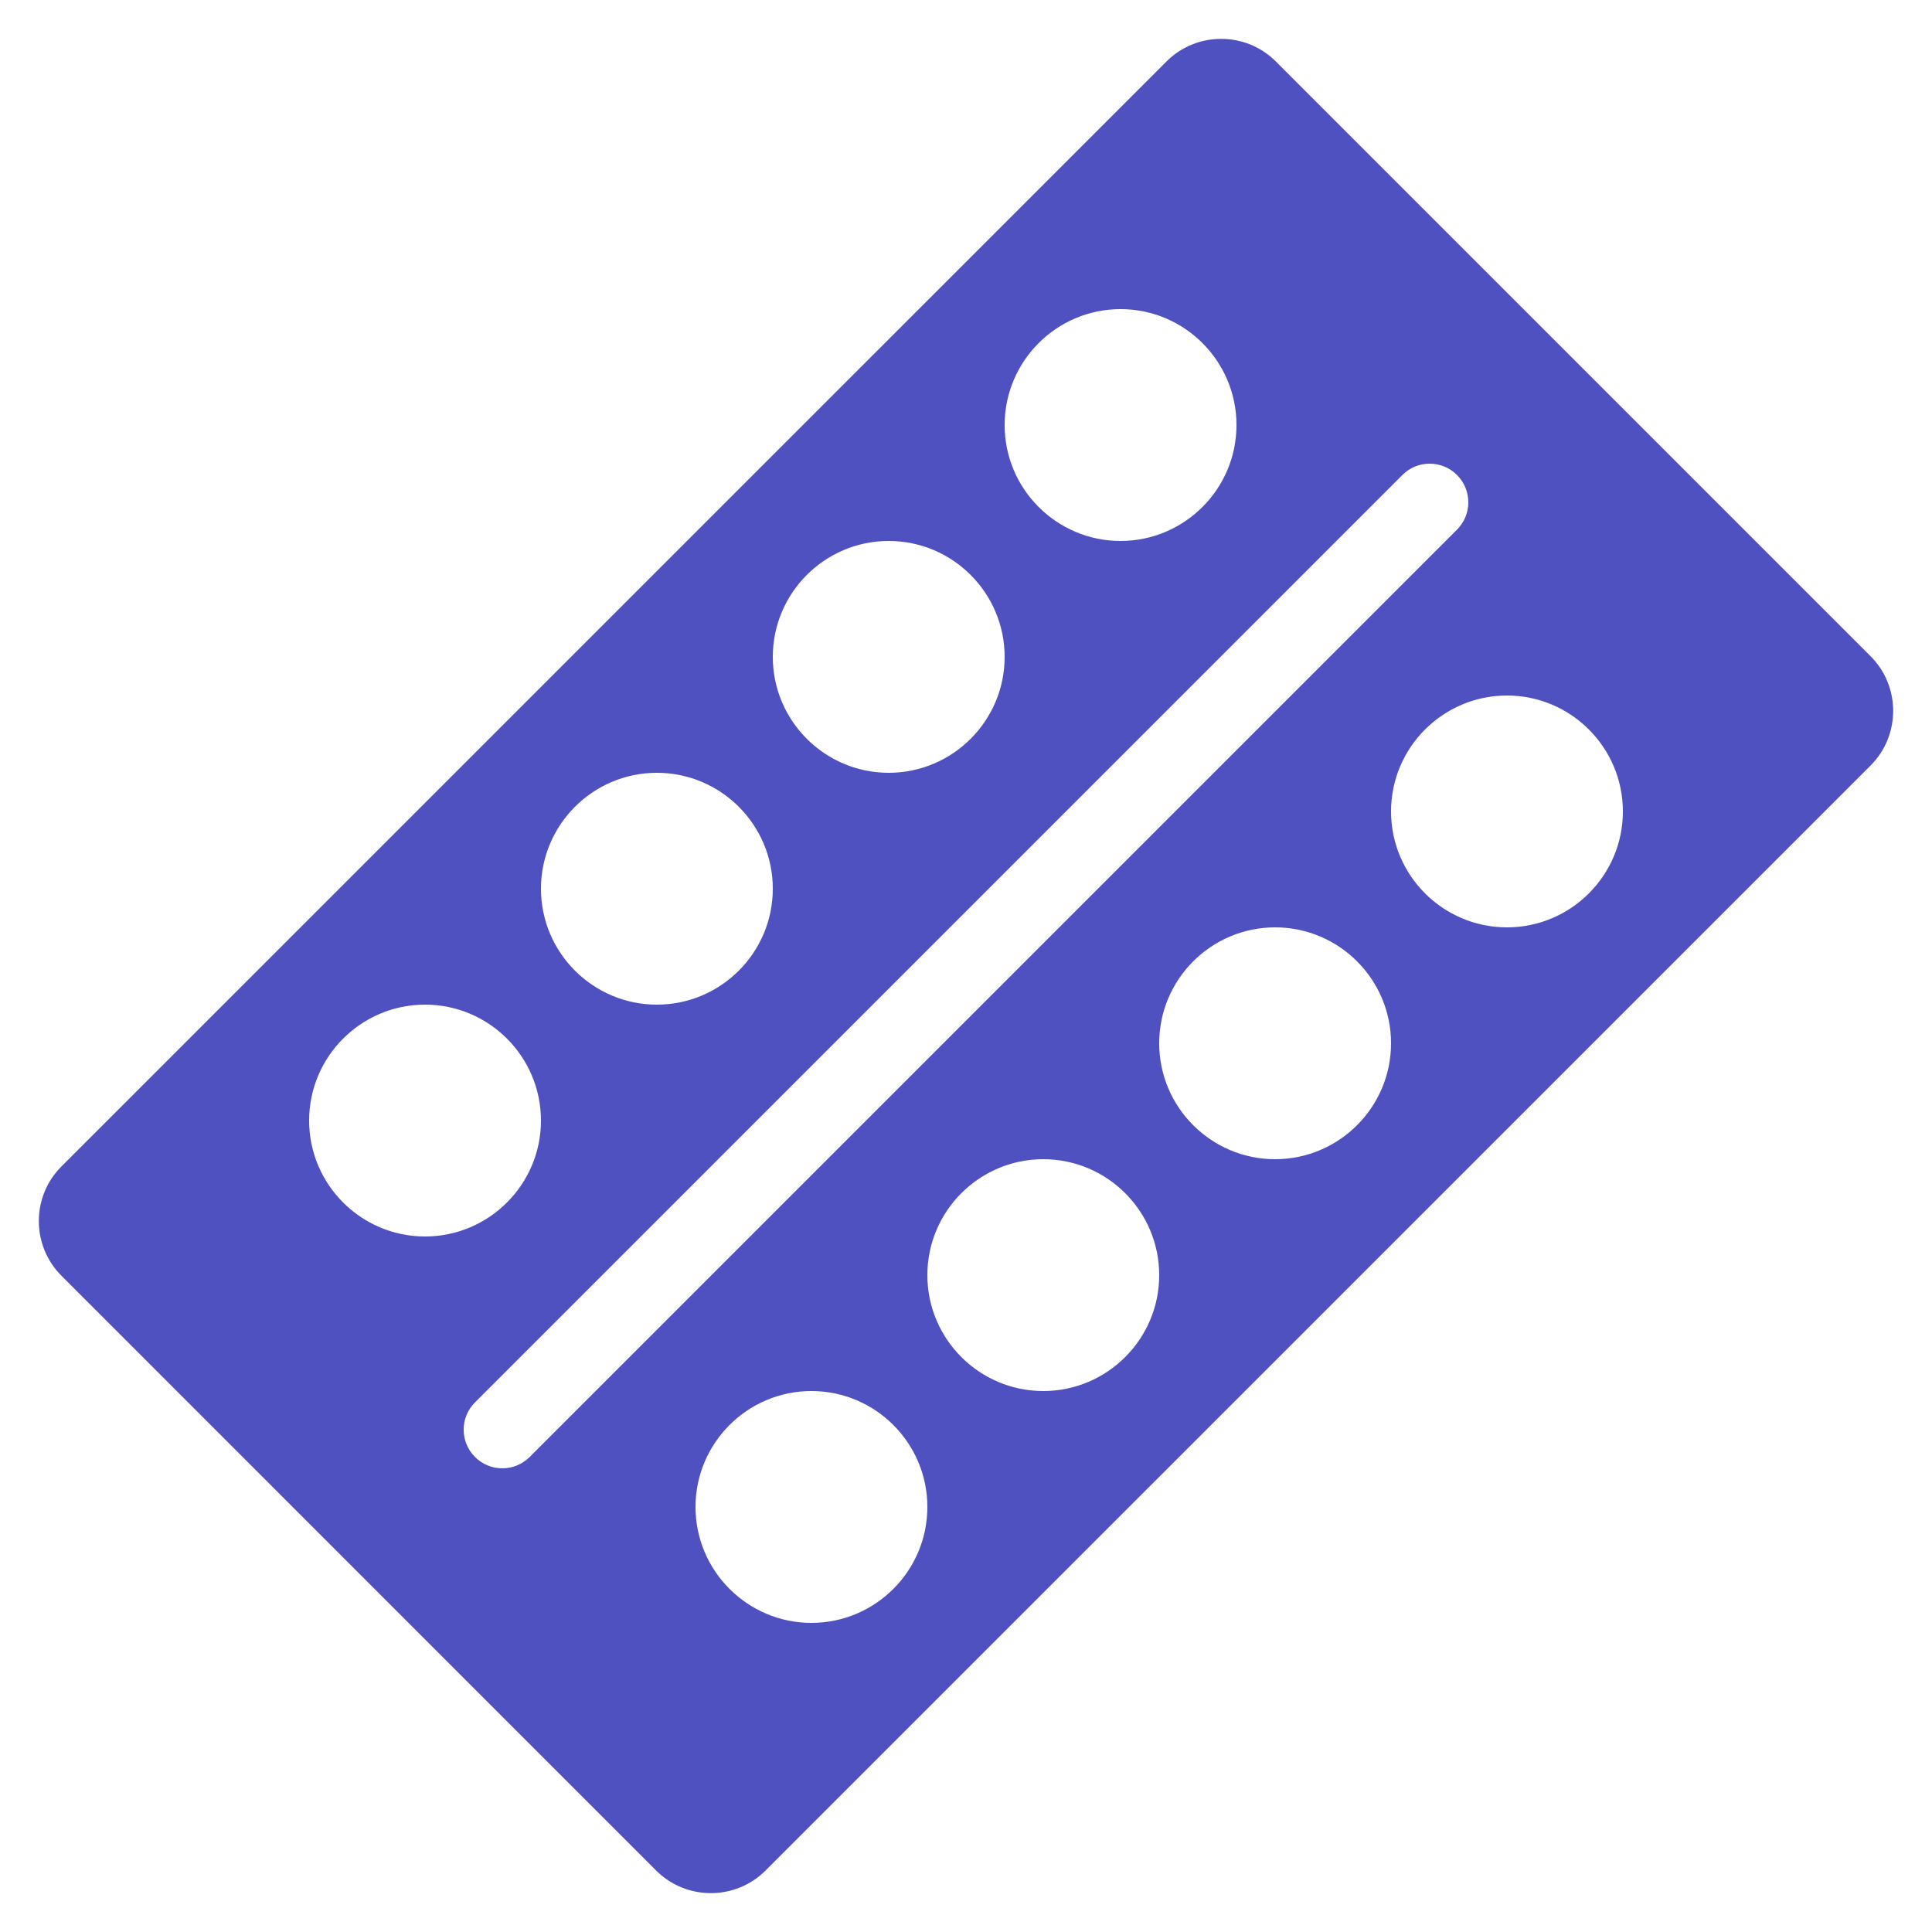 <svg xmlns="http://www.w3.org/2000/svg" viewBox="0 0 50 50">
  <path d="M31.604 1.006C31.091 1.006 30.579 1.2 30.189 1.59L1.59 30.188C0.81 30.966 0.81 32.237 1.59 33.016L16.982 48.41C17.372 48.8 17.884 48.994 18.396 48.994C18.908 48.994 19.421 48.8 19.811 48.41L48.41 19.812C49.19 19.032 49.19 17.762 48.41 16.982L33.018 1.59C32.628 1.2 32.116 1.006 31.604 1.006 z M 29 8C30.654 8 32 9.346 32 11C32 12.654 30.654 14 29 14C27.346 14 26 12.654 26 11C26 9.346 27.346 8 29 8 z M 37 12C37.256 12 37.512 12.097 37.707 12.293C38.098 12.684 38.098 13.316 37.707 13.707L13.707 37.707C13.512 37.902 13.256 38 13 38C12.744 38 12.488 37.902 12.293 37.707C11.902 37.316 11.902 36.684 12.293 36.293L36.293 12.293C36.488 12.097 36.744 12 37 12 z M 23 14C24.654 14 26 15.346 26 17C26 18.654 24.654 20 23 20C21.346 20 20 18.654 20 17C20 15.346 21.346 14 23 14 z M 39 18C40.654 18 42 19.346 42 21C42 22.654 40.654 24 39 24C37.346 24 36 22.654 36 21C36 19.346 37.346 18 39 18 z M 17 20C18.654 20 20 21.346 20 23C20 24.654 18.654 26 17 26C15.346 26 14 24.654 14 23C14 21.346 15.346 20 17 20 z M 33 24C34.654 24 36 25.346 36 27C36 28.654 34.654 30 33 30C31.346 30 30 28.654 30 27C30 25.346 31.346 24 33 24 z M 11 26C12.654 26 14 27.346 14 29C14 30.654 12.654 32 11 32C9.346 32 8 30.654 8 29C8 27.346 9.346 26 11 26 z M 27 30C28.654 30 30 31.346 30 33C30 34.654 28.654 36 27 36C25.346 36 24 34.654 24 33C24 31.346 25.346 30 27 30 z M 21 36C22.654 36 24 37.346 24 39C24 40.654 22.654 42 21 42C19.346 42 18 40.654 18 39C18 37.346 19.346 36 21 36 z" fill="#4F51C0" />
</svg>